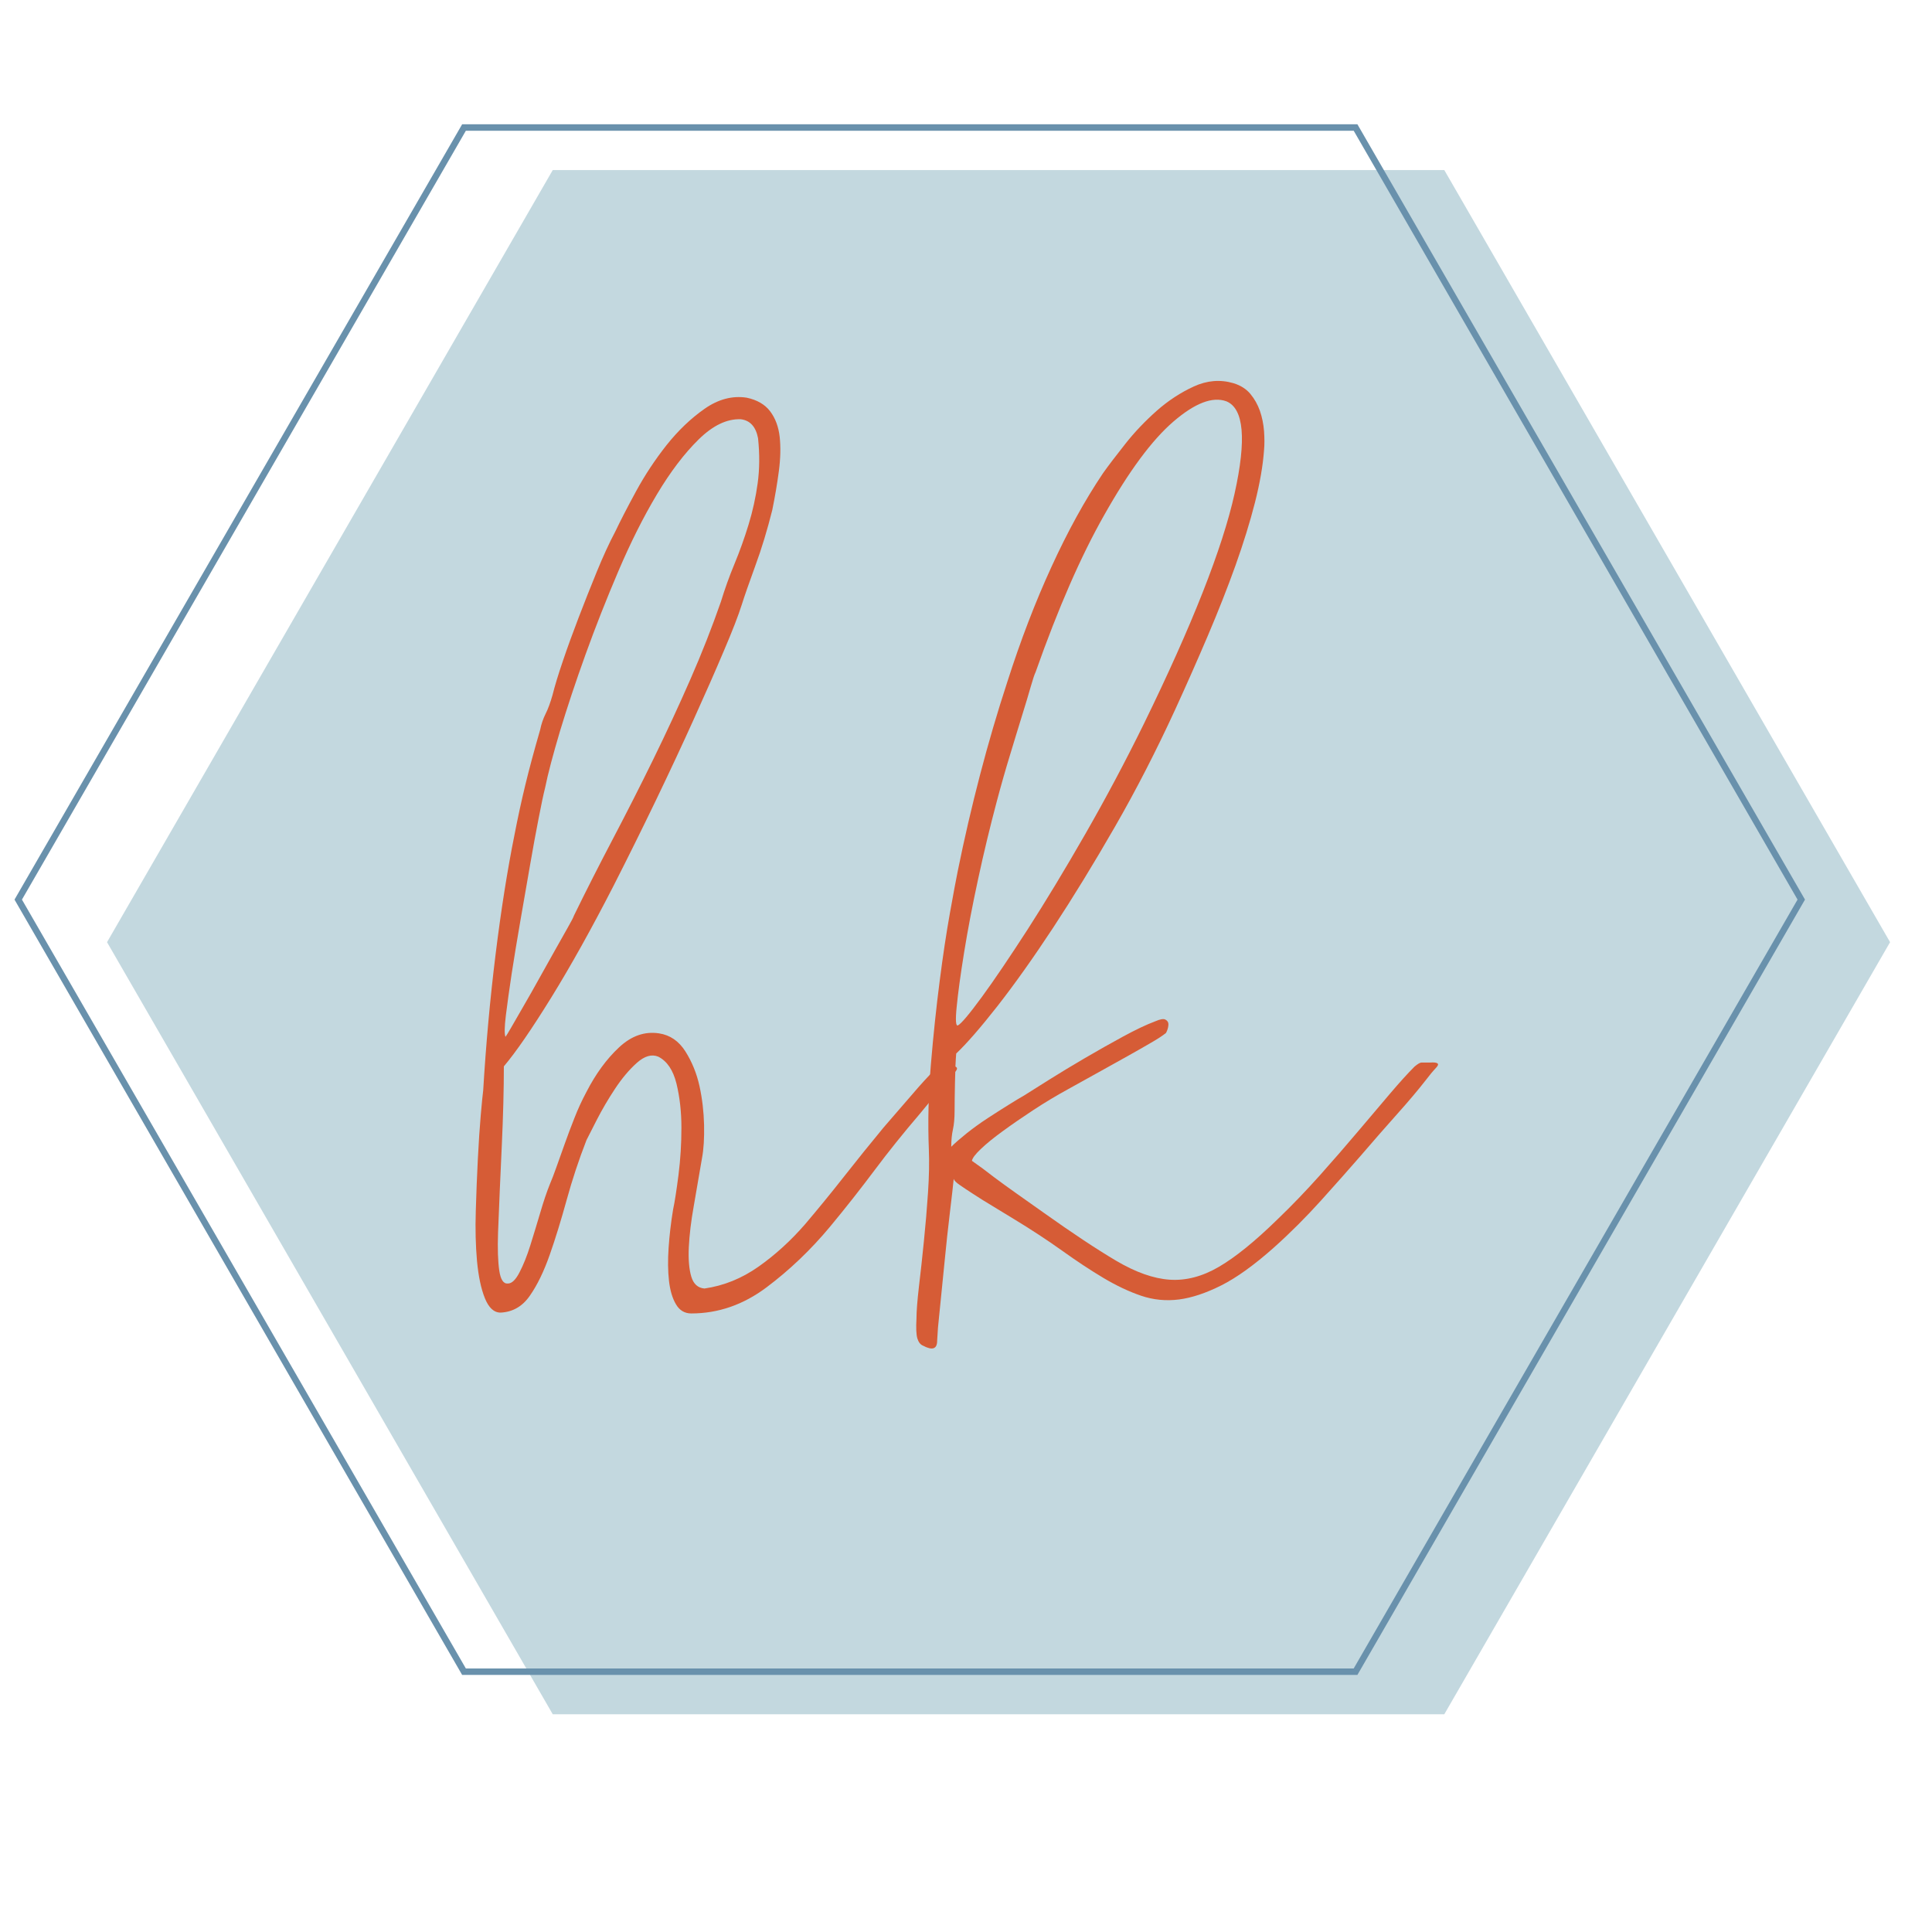 <?xml version="1.0" encoding="utf-8"?>
<!-- Generator: Adobe Illustrator 23.1.1, SVG Export Plug-In . SVG Version: 6.00 Build 0)  -->
<svg version="1.1" id="Layer_1" xmlns="http://www.w3.org/2000/svg" xmlns:xlink="http://www.w3.org/1999/xlink" x="0px" y="0px"
	 viewBox="0 0 300 300" style="enable-background:new 0 0 300 300;" xml:space="preserve">
<style type="text/css">
	.st0{fill:#C3D8DF;}
	.st1{fill:none;stroke:#6991AC;stroke-miterlimit:10;}
	.st2{fill:#D65C36;}
</style>
<polygon class="st0" points="224.27,26.41 85.83,26.41 16.62,146.3 85.83,266.19 224.27,266.19 293.49,146.3 "/>
<polygon class="st1" points="210.49,19.8 72.05,19.8 2.83,139.69 72.05,259.58 210.49,259.58 279.7,139.69 "/>
<g>
	<path class="st2" d="M147.46,165.5c1.11,0,1.41,0.3,0.9,0.9c-0.51,0.6-1.02,1.2-1.54,1.79c-0.6,0.68-1.22,1.41-1.86,2.18
		c-0.64,0.77-1.35,1.62-2.11,2.56c-2.56,2.99-4.91,5.92-7.05,8.78c-2.14,2.86-4.44,5.79-6.92,8.78c-2.99,3.59-6.28,6.73-9.87,9.42
		c-3.59,2.69-7.48,4.04-11.67,4.04c-1.02,0-1.82-0.47-2.37-1.41c-0.56-0.94-0.92-2.16-1.09-3.65c-0.17-1.49-0.19-3.21-0.06-5.13
		c0.13-1.92,0.36-3.91,0.7-5.96c0.26-1.2,0.53-2.99,0.84-5.38c0.3-2.39,0.45-4.83,0.45-7.31c0-2.48-0.26-4.76-0.77-6.86
		c-0.52-2.09-1.46-3.48-2.82-4.17c-1.02-0.43-2.14-0.1-3.33,0.96c-1.2,1.07-2.33,2.42-3.4,4.04c-1.07,1.62-2.01,3.23-2.82,4.81
		c-0.81,1.58-1.35,2.63-1.6,3.14c-1.2,3.08-2.22,6.17-3.08,9.3c-0.86,3.12-1.73,5.96-2.63,8.52c-0.9,2.56-1.92,4.68-3.08,6.34
		c-1.15,1.67-2.67,2.54-4.55,2.63c-1.03,0-1.84-0.75-2.44-2.24c-0.6-1.49-1-3.42-1.22-5.77c-0.21-2.35-0.28-4.93-0.19-7.76
		c0.08-2.82,0.19-5.51,0.32-8.08s0.28-4.83,0.45-6.8c0.17-1.97,0.3-3.25,0.38-3.85c0.43-7.18,1.07-14.21,1.92-21.09
		c0.85-6.88,1.83-13.1,2.95-18.65c0.51-2.65,1.07-5.21,1.67-7.69c0.6-2.48,1.37-5.34,2.31-8.59c0.17-0.85,0.45-1.67,0.83-2.44
		c0.39-0.77,0.75-1.75,1.09-2.95c0.34-1.37,0.87-3.12,1.6-5.26c0.72-2.14,1.54-4.38,2.44-6.73c0.9-2.35,1.84-4.72,2.82-7.12
		c0.98-2.39,1.94-4.49,2.89-6.28c0.77-1.62,1.84-3.7,3.21-6.22c1.37-2.52,2.95-4.91,4.74-7.18c1.8-2.26,3.76-4.14,5.9-5.64
		c2.13-1.49,4.31-2.07,6.54-1.73c1.62,0.34,2.84,1.05,3.65,2.12c0.81,1.07,1.3,2.39,1.48,3.97c0.17,1.58,0.13,3.35-0.13,5.32
		c-0.26,1.97-0.6,3.97-1.02,6.03c-0.77,3.08-1.64,5.96-2.63,8.65c-0.98,2.69-1.69,4.72-2.12,6.09c-0.51,1.62-1.43,4-2.76,7.11
		c-1.32,3.12-2.88,6.67-4.68,10.64c-1.79,3.97-3.76,8.18-5.9,12.63c-2.14,4.44-4.32,8.84-6.54,13.2
		c-3.42,6.67-6.65,12.46-9.68,17.37c-3.04,4.91-5.49,8.48-7.37,10.7c0,3.59-0.11,7.69-0.32,12.31c-0.22,4.61-0.41,9.1-0.58,13.46
		c-0.09,2.56-0.02,4.55,0.19,5.96c0.21,1.41,0.66,2.07,1.35,1.99c0.6,0,1.2-0.58,1.79-1.73c0.6-1.15,1.16-2.54,1.67-4.17
		c0.51-1.62,1.02-3.31,1.54-5.06c0.51-1.75,1.02-3.27,1.54-4.55c0.26-0.6,0.58-1.43,0.96-2.5c0.38-1.07,0.81-2.26,1.28-3.59
		c0.47-1.32,0.98-2.69,1.54-4.1c0.55-1.41,1.17-2.75,1.86-4.04c1.45-2.82,3.14-5.13,5.06-6.92c1.92-1.8,3.99-2.52,6.22-2.18
		c1.71,0.26,3.08,1.2,4.1,2.82c1.02,1.62,1.75,3.42,2.18,5.38c0.43,1.97,0.66,3.97,0.71,6.03c0.04,2.05-0.06,3.76-0.32,5.13
		c-0.43,2.56-0.86,5.04-1.28,7.44c-0.43,2.39-0.68,4.53-0.77,6.41c-0.09,1.88,0.04,3.4,0.38,4.55c0.34,1.15,1.02,1.77,2.05,1.86
		c2.99-0.43,5.79-1.56,8.4-3.4c2.61-1.84,5.02-4.04,7.24-6.6c1.96-2.31,3.97-4.76,6.02-7.37c2.05-2.61,4.1-5.15,6.15-7.63
		c1.71-1.97,3.2-3.7,4.49-5.19c1.28-1.5,2.39-2.71,3.33-3.65c0.43-0.43,0.77-0.66,1.02-0.71
		C146.31,165.52,146.78,165.5,147.46,165.5z M84.65,122.3c-0.26,1.02-0.6,2.63-1.02,4.81c-0.43,2.18-0.88,4.64-1.35,7.37
		c-0.47,2.74-0.96,5.58-1.48,8.52c-0.51,2.95-0.96,5.68-1.35,8.2c-0.38,2.52-0.68,4.68-0.9,6.47c-0.22,1.8-0.24,2.91-0.06,3.33
		c0.08-0.08,0.38-0.58,0.9-1.47c0.51-0.9,1.15-2.01,1.92-3.33c0.77-1.32,1.58-2.76,2.43-4.29c0.85-1.54,1.67-2.99,2.44-4.36
		c0.77-1.37,1.43-2.54,1.99-3.53c0.56-0.98,0.88-1.6,0.96-1.86c1.88-3.85,3.89-7.8,6.02-11.86c2.13-4.06,4.23-8.18,6.28-12.37
		c2.05-4.19,3.97-8.33,5.77-12.44c1.8-4.1,3.37-8.12,4.74-12.05c0.6-1.96,1.3-3.93,2.12-5.9c0.81-1.96,1.54-3.99,2.18-6.09
		c0.64-2.09,1.11-4.23,1.41-6.41c0.3-2.18,0.32-4.51,0.06-6.99c-0.34-1.79-1.24-2.78-2.69-2.95c-2.14-0.08-4.32,0.96-6.54,3.14
		c-2.22,2.18-4.38,5.02-6.47,8.52c-2.1,3.51-4.08,7.46-5.96,11.86c-1.88,4.4-3.59,8.74-5.13,13.01c-1.54,4.27-2.86,8.25-3.97,11.92
		C85.85,117.26,85.08,120.16,84.65,122.3z"/>
	<path class="st2" d="M222.07,164.99c1.2-0.08,1.52,0.17,0.96,0.77c-0.56,0.6-1.09,1.24-1.6,1.92c-1.2,1.54-2.69,3.31-4.49,5.32
		c-1.79,2.01-3.72,4.21-5.77,6.6c-1.71,1.97-3.72,4.23-6.03,6.8c-2.31,2.56-4.74,5-7.31,7.3c-3.08,2.74-5.81,4.7-8.2,5.9
		s-4.57,1.92-6.54,2.18c-2.05,0.26-4.02,0.06-5.9-0.58c-1.88-0.64-3.83-1.56-5.83-2.75c-2.01-1.2-4.15-2.61-6.41-4.23
		c-2.27-1.62-4.81-3.29-7.63-5c-1.11-0.68-2.2-1.35-3.27-1.99c-1.07-0.64-2.03-1.24-2.88-1.8c-0.86-0.55-1.56-1.02-2.12-1.41
		c-0.56-0.38-0.88-0.7-0.96-0.96c-0.09,0.94-0.28,2.65-0.58,5.13c-0.3,2.48-0.58,5.06-0.84,7.76c-0.26,2.69-0.6,6.09-1.02,10.19
		l-0.13,2.05c0,1.28-0.73,1.54-2.18,0.77c-0.43-0.17-0.72-0.56-0.9-1.15c-0.17-0.6-0.21-1.62-0.13-3.08c0-1.11,0.13-2.75,0.38-4.93
		c0.26-2.18,0.52-4.53,0.77-7.05c0.26-2.52,0.47-5.04,0.64-7.56c0.17-2.52,0.21-4.76,0.13-6.73c-0.17-4.27-0.06-8.67,0.32-13.21
		c0.38-4.53,0.83-8.8,1.35-12.82c0.51-4.01,1.05-7.56,1.6-10.64c0.55-3.08,0.96-5.26,1.22-6.54c1.02-5.04,2.18-10.02,3.46-14.93
		c1.28-4.91,2.69-9.72,4.23-14.42c2.05-6.41,4.33-12.37,6.86-17.88c2.52-5.51,5.19-10.36,8.01-14.55c0.85-1.2,2.01-2.71,3.46-4.55
		c1.45-1.84,3.08-3.54,4.87-5.13c1.79-1.58,3.72-2.84,5.77-3.78c2.05-0.94,4.1-1.11,6.15-0.51c1.11,0.34,1.99,0.9,2.63,1.67
		c0.64,0.77,1.13,1.65,1.48,2.63c0.34,0.98,0.55,2.03,0.64,3.14c0.08,1.11,0.08,2.09,0,2.95c-0.17,2.39-0.64,5.11-1.41,8.14
		c-0.77,3.03-1.78,6.28-3.01,9.74c-1.24,3.46-2.67,7.09-4.29,10.9c-1.62,3.8-3.33,7.67-5.13,11.6c-2.91,6.32-6,12.35-9.29,18.07
		c-3.29,5.73-6.5,10.96-9.61,15.7c-3.12,4.74-6.01,8.8-8.65,12.18c-2.65,3.38-4.79,5.83-6.41,7.37c-0.09,1.02-0.15,2.5-0.19,4.42
		c-0.04,1.92-0.06,3.4-0.06,4.42c0,1.2-0.09,2.18-0.26,2.95c-0.17,0.77-0.26,1.67-0.26,2.69c0.6-0.6,1.41-1.3,2.43-2.12
		c1.03-0.81,2.09-1.58,3.21-2.31c1.11-0.72,2.18-1.41,3.21-2.05c1.02-0.64,1.84-1.13,2.44-1.47c0.94-0.6,2.26-1.43,3.97-2.5
		c1.71-1.07,3.54-2.18,5.51-3.33c1.97-1.15,3.93-2.26,5.9-3.33c1.97-1.07,3.63-1.86,5-2.37c0.77-0.34,1.3-0.43,1.6-0.26
		s0.45,0.4,0.45,0.7s-0.06,0.62-0.19,0.96c-0.13,0.34-0.24,0.51-0.32,0.51c-0.43,0.34-1.15,0.82-2.18,1.41
		c-1.02,0.6-2.22,1.28-3.59,2.05c-1.37,0.77-2.86,1.6-4.49,2.5c-1.62,0.9-3.2,1.77-4.74,2.63c-1.88,1.03-3.7,2.12-5.45,3.27
		c-1.75,1.15-3.33,2.24-4.74,3.27c-1.41,1.02-2.54,1.94-3.4,2.76c-0.86,0.81-1.33,1.43-1.41,1.86c1.11,0.77,2.26,1.62,3.46,2.56
		c1.03,0.77,2.2,1.62,3.53,2.56c1.32,0.94,2.71,1.92,4.17,2.95c4.44,3.16,8.18,5.64,11.22,7.44c3.03,1.79,5.81,2.78,8.33,2.95
		c2.52,0.17,5.06-0.49,7.63-1.99c2.56-1.49,5.6-3.95,9.1-7.37c2.22-2.13,4.4-4.4,6.54-6.79c2.13-2.39,4.12-4.68,5.96-6.86
		c1.84-2.18,3.51-4.14,5-5.9c1.49-1.75,2.75-3.14,3.78-4.17c0.51-0.43,0.87-0.64,1.09-0.64
		C220.94,164.99,221.39,164.99,222.07,164.99z M154.77,124.48c-1.02,3.84-1.99,7.84-2.88,11.98c-0.9,4.15-1.62,7.95-2.18,11.41
		c-0.56,3.46-0.94,6.26-1.15,8.4c-0.22,2.14-0.15,3.12,0.19,2.95c0.51-0.26,1.75-1.73,3.72-4.42c1.97-2.69,4.33-6.2,7.12-10.51
		c2.77-4.31,5.75-9.23,8.91-14.74c3.16-5.51,6.2-11.21,9.1-17.11c7.52-15.38,12.22-27.31,14.1-35.77
		c1.88-8.46,1.45-13.25-1.28-14.36c-2.14-0.77-4.87,0.28-8.2,3.14c-3.33,2.86-6.92,7.71-10.77,14.55
		c-3.59,6.32-7.14,14.44-10.64,24.36c-0.17,0.34-0.43,1.11-0.77,2.31c-0.34,1.2-0.79,2.69-1.35,4.49c-0.56,1.79-1.17,3.83-1.86,6.09
		C156.14,119.5,155.45,121.91,154.77,124.48z"/>
</g>
</svg>
